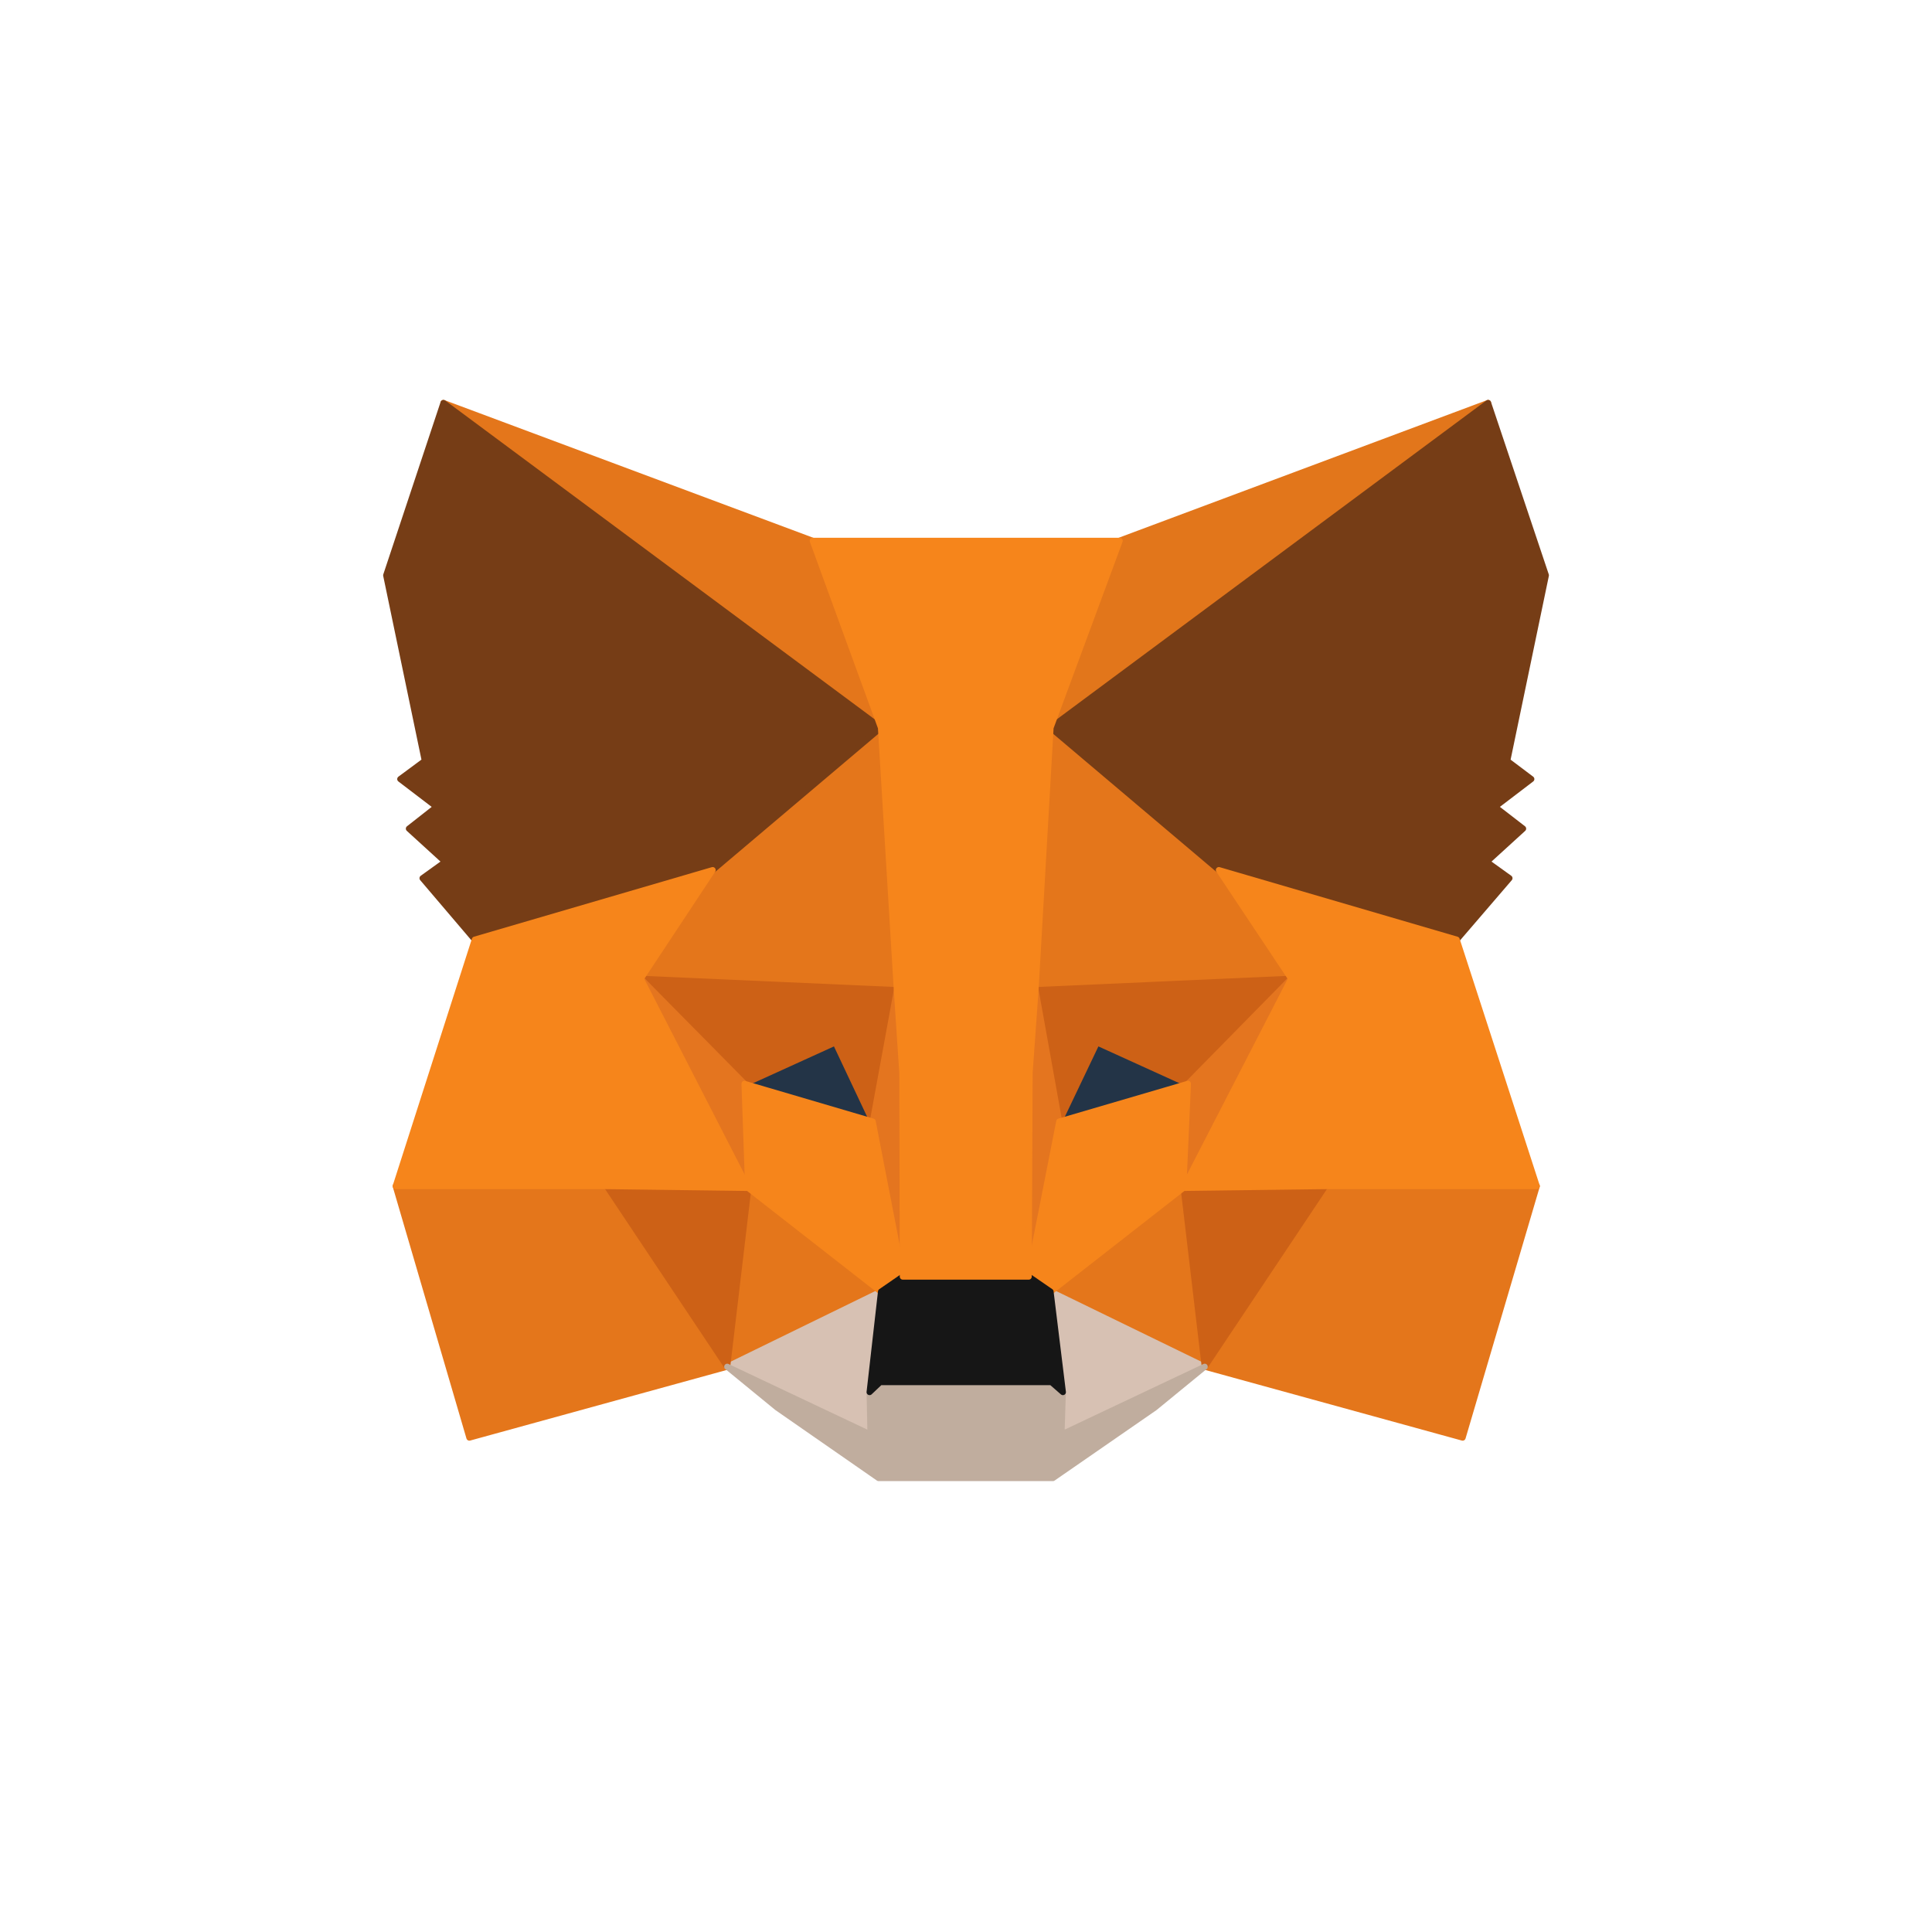 <svg width="32" height="32" viewBox="0 0 32 32" fill="none" xmlns="http://www.w3.org/2000/svg">
<path d="M24.648 6.674L17.152 12.241L18.538 8.957L24.648 6.674Z" fill="#E2761B" stroke="#E2761B" stroke-width="0.1" stroke-linecap="round" stroke-linejoin="round"/>
<path d="M7.345 6.674L14.78 12.294L13.461 8.957L7.345 6.674Z" fill="#E4761B" stroke="#E4761B" stroke-width="0.1" stroke-linecap="round" stroke-linejoin="round"/>
<path d="M21.951 19.578L19.955 22.637L24.226 23.812L25.454 19.646L21.951 19.578Z" fill="#E4761B" stroke="#E4761B" stroke-width="0.1" stroke-linecap="round" stroke-linejoin="round"/>
<path d="M6.554 19.646L7.774 23.812L12.045 22.637L10.049 19.578L6.554 19.646Z" fill="#E4761B" stroke="#E4761B" stroke-width="0.1" stroke-linecap="round" stroke-linejoin="round"/>
<path d="M11.805 14.411L10.614 16.211L14.855 16.399L14.705 11.842L11.805 14.411Z" fill="#E4761B" stroke="#E4761B" stroke-width="0.1" stroke-linecap="round" stroke-linejoin="round"/>
<path d="M20.188 14.411L17.25 11.789L17.152 16.399L21.386 16.211L20.188 14.411Z" fill="#E4761B" stroke="#E4761B" stroke-width="0.1" stroke-linecap="round" stroke-linejoin="round"/>
<path d="M12.045 22.637L14.591 21.394L12.391 19.676L12.045 22.637Z" fill="#E4761B" stroke="#E4761B" stroke-width="0.1" stroke-linecap="round" stroke-linejoin="round"/>
<path d="M17.401 21.394L19.955 22.637L19.601 19.676L17.401 21.394Z" fill="#E4761B" stroke="#E4761B" stroke-width="0.1" stroke-linecap="round" stroke-linejoin="round"/>
<path d="M19.954 22.637L17.4 21.394L17.604 23.058L17.581 23.759L19.954 22.637Z" fill="#D7C1B3" stroke="#D7C1B3" stroke-width="0.1" stroke-linecap="round" stroke-linejoin="round"/>
<path d="M12.045 22.637L14.418 23.759L14.403 23.058L14.591 21.394L12.045 22.637Z" fill="#D7C1B3" stroke="#D7C1B3" stroke-width="0.1" stroke-linecap="round" stroke-linejoin="round"/>
<path d="M14.455 18.576L12.331 17.951L13.83 17.266L14.455 18.576Z" fill="#233447" stroke="#233447" stroke-width="0.1" stroke-linecap="round" stroke-linejoin="round"/>
<path d="M17.537 18.576L18.162 17.266L19.669 17.951L17.537 18.576Z" fill="#233447" stroke="#233447" stroke-width="0.1" stroke-linecap="round" stroke-linejoin="round"/>
<path d="M12.045 22.637L12.407 19.578L10.049 19.646L12.045 22.637Z" fill="#CD6116" stroke="#CD6116" stroke-width="0.1" stroke-linecap="round" stroke-linejoin="round"/>
<path d="M19.593 19.578L19.954 22.637L21.951 19.646L19.593 19.578Z" fill="#CD6116" stroke="#CD6116" stroke-width="0.1" stroke-linecap="round" stroke-linejoin="round"/>
<path d="M21.386 16.211L17.152 16.399L17.544 18.576L18.169 17.266L19.676 17.951L21.386 16.211Z" fill="#CD6116" stroke="#CD6116" stroke-width="0.1" stroke-linecap="round" stroke-linejoin="round"/>
<path d="M12.331 17.951L13.837 17.266L14.455 18.576L14.854 16.399L10.613 16.211L12.331 17.951Z" fill="#CD6116" stroke="#CD6116" stroke-width="0.1" stroke-linecap="round" stroke-linejoin="round"/>
<path d="M10.614 16.211L12.392 19.676L12.332 17.951L10.614 16.211Z" fill="#E4751F" stroke="#E4751F" stroke-width="0.1" stroke-linecap="round" stroke-linejoin="round"/>
<path d="M19.676 17.951L19.601 19.676L21.386 16.211L19.676 17.951Z" fill="#E4751F" stroke="#E4751F" stroke-width="0.1" stroke-linecap="round" stroke-linejoin="round"/>
<path d="M14.855 16.399L14.456 18.576L14.953 21.145L15.066 17.763L14.855 16.399Z" fill="#E4751F" stroke="#E4751F" stroke-width="0.1" stroke-linecap="round" stroke-linejoin="round"/>
<path d="M17.153 16.399L16.949 17.755L17.04 21.145L17.544 18.576L17.153 16.399Z" fill="#E4751F" stroke="#E4751F" stroke-width="0.1" stroke-linecap="round" stroke-linejoin="round"/>
<path d="M17.544 18.576L17.039 21.145L17.401 21.394L19.6 19.676L19.676 17.951L17.544 18.576Z" fill="#F6851B" stroke="#F6851B" stroke-width="0.1" stroke-linecap="round" stroke-linejoin="round"/>
<path d="M12.331 17.951L12.391 19.676L14.591 21.394L14.953 21.145L14.455 18.576L12.331 17.951Z" fill="#F6851B" stroke="#F6851B" stroke-width="0.1" stroke-linecap="round" stroke-linejoin="round"/>
<path d="M17.582 23.759L17.604 23.059L17.416 22.893H14.576L14.403 23.059L14.418 23.759L12.045 22.637L12.873 23.315L14.553 24.482H17.439L19.126 23.315L19.954 22.637L17.582 23.759Z" fill="#C0AD9E" stroke="#C0AD9E" stroke-width="0.1" stroke-linecap="round" stroke-linejoin="round"/>
<path d="M17.401 21.394L17.04 21.145H14.953L14.592 21.394L14.403 23.058L14.577 22.893H17.416L17.605 23.058L17.401 21.394Z" fill="#161616" stroke="#161616" stroke-width="0.1" stroke-linecap="round" stroke-linejoin="round"/>
<path d="M24.965 12.603L25.605 9.529L24.648 6.674L17.401 12.053L20.189 14.411L24.128 15.563L25.002 14.546L24.625 14.275L25.228 13.725L24.761 13.364L25.364 12.904L24.965 12.603Z" fill="#763D16" stroke="#763D16" stroke-width="0.1" stroke-linecap="round" stroke-linejoin="round"/>
<path d="M6.396 9.529L7.036 12.603L6.629 12.904L7.232 13.364L6.772 13.725L7.375 14.275L6.998 14.546L7.864 15.563L11.804 14.411L14.591 12.053L7.345 6.674L6.396 9.529Z" fill="#763D16" stroke="#763D16" stroke-width="0.1" stroke-linecap="round" stroke-linejoin="round"/>
<path d="M24.128 15.563L20.188 14.411L21.386 16.211L19.601 19.676L21.951 19.646H25.454L24.128 15.563Z" fill="#F6851B" stroke="#F6851B" stroke-width="0.1" stroke-linecap="round" stroke-linejoin="round"/>
<path d="M11.804 14.411L7.864 15.563L6.554 19.646H10.049L12.392 19.676L10.614 16.211L11.804 14.411Z" fill="#F6851B" stroke="#F6851B" stroke-width="0.1" stroke-linecap="round" stroke-linejoin="round"/>
<path d="M17.152 16.399L17.401 12.053L18.546 8.957H13.461L14.591 12.053L14.854 16.399L14.945 17.77L14.953 21.145H17.039L17.054 17.77L17.152 16.399Z" fill="#F6851B" stroke="#F6851B" stroke-width="0.1" stroke-linecap="round" stroke-linejoin="round"/>
</svg>
